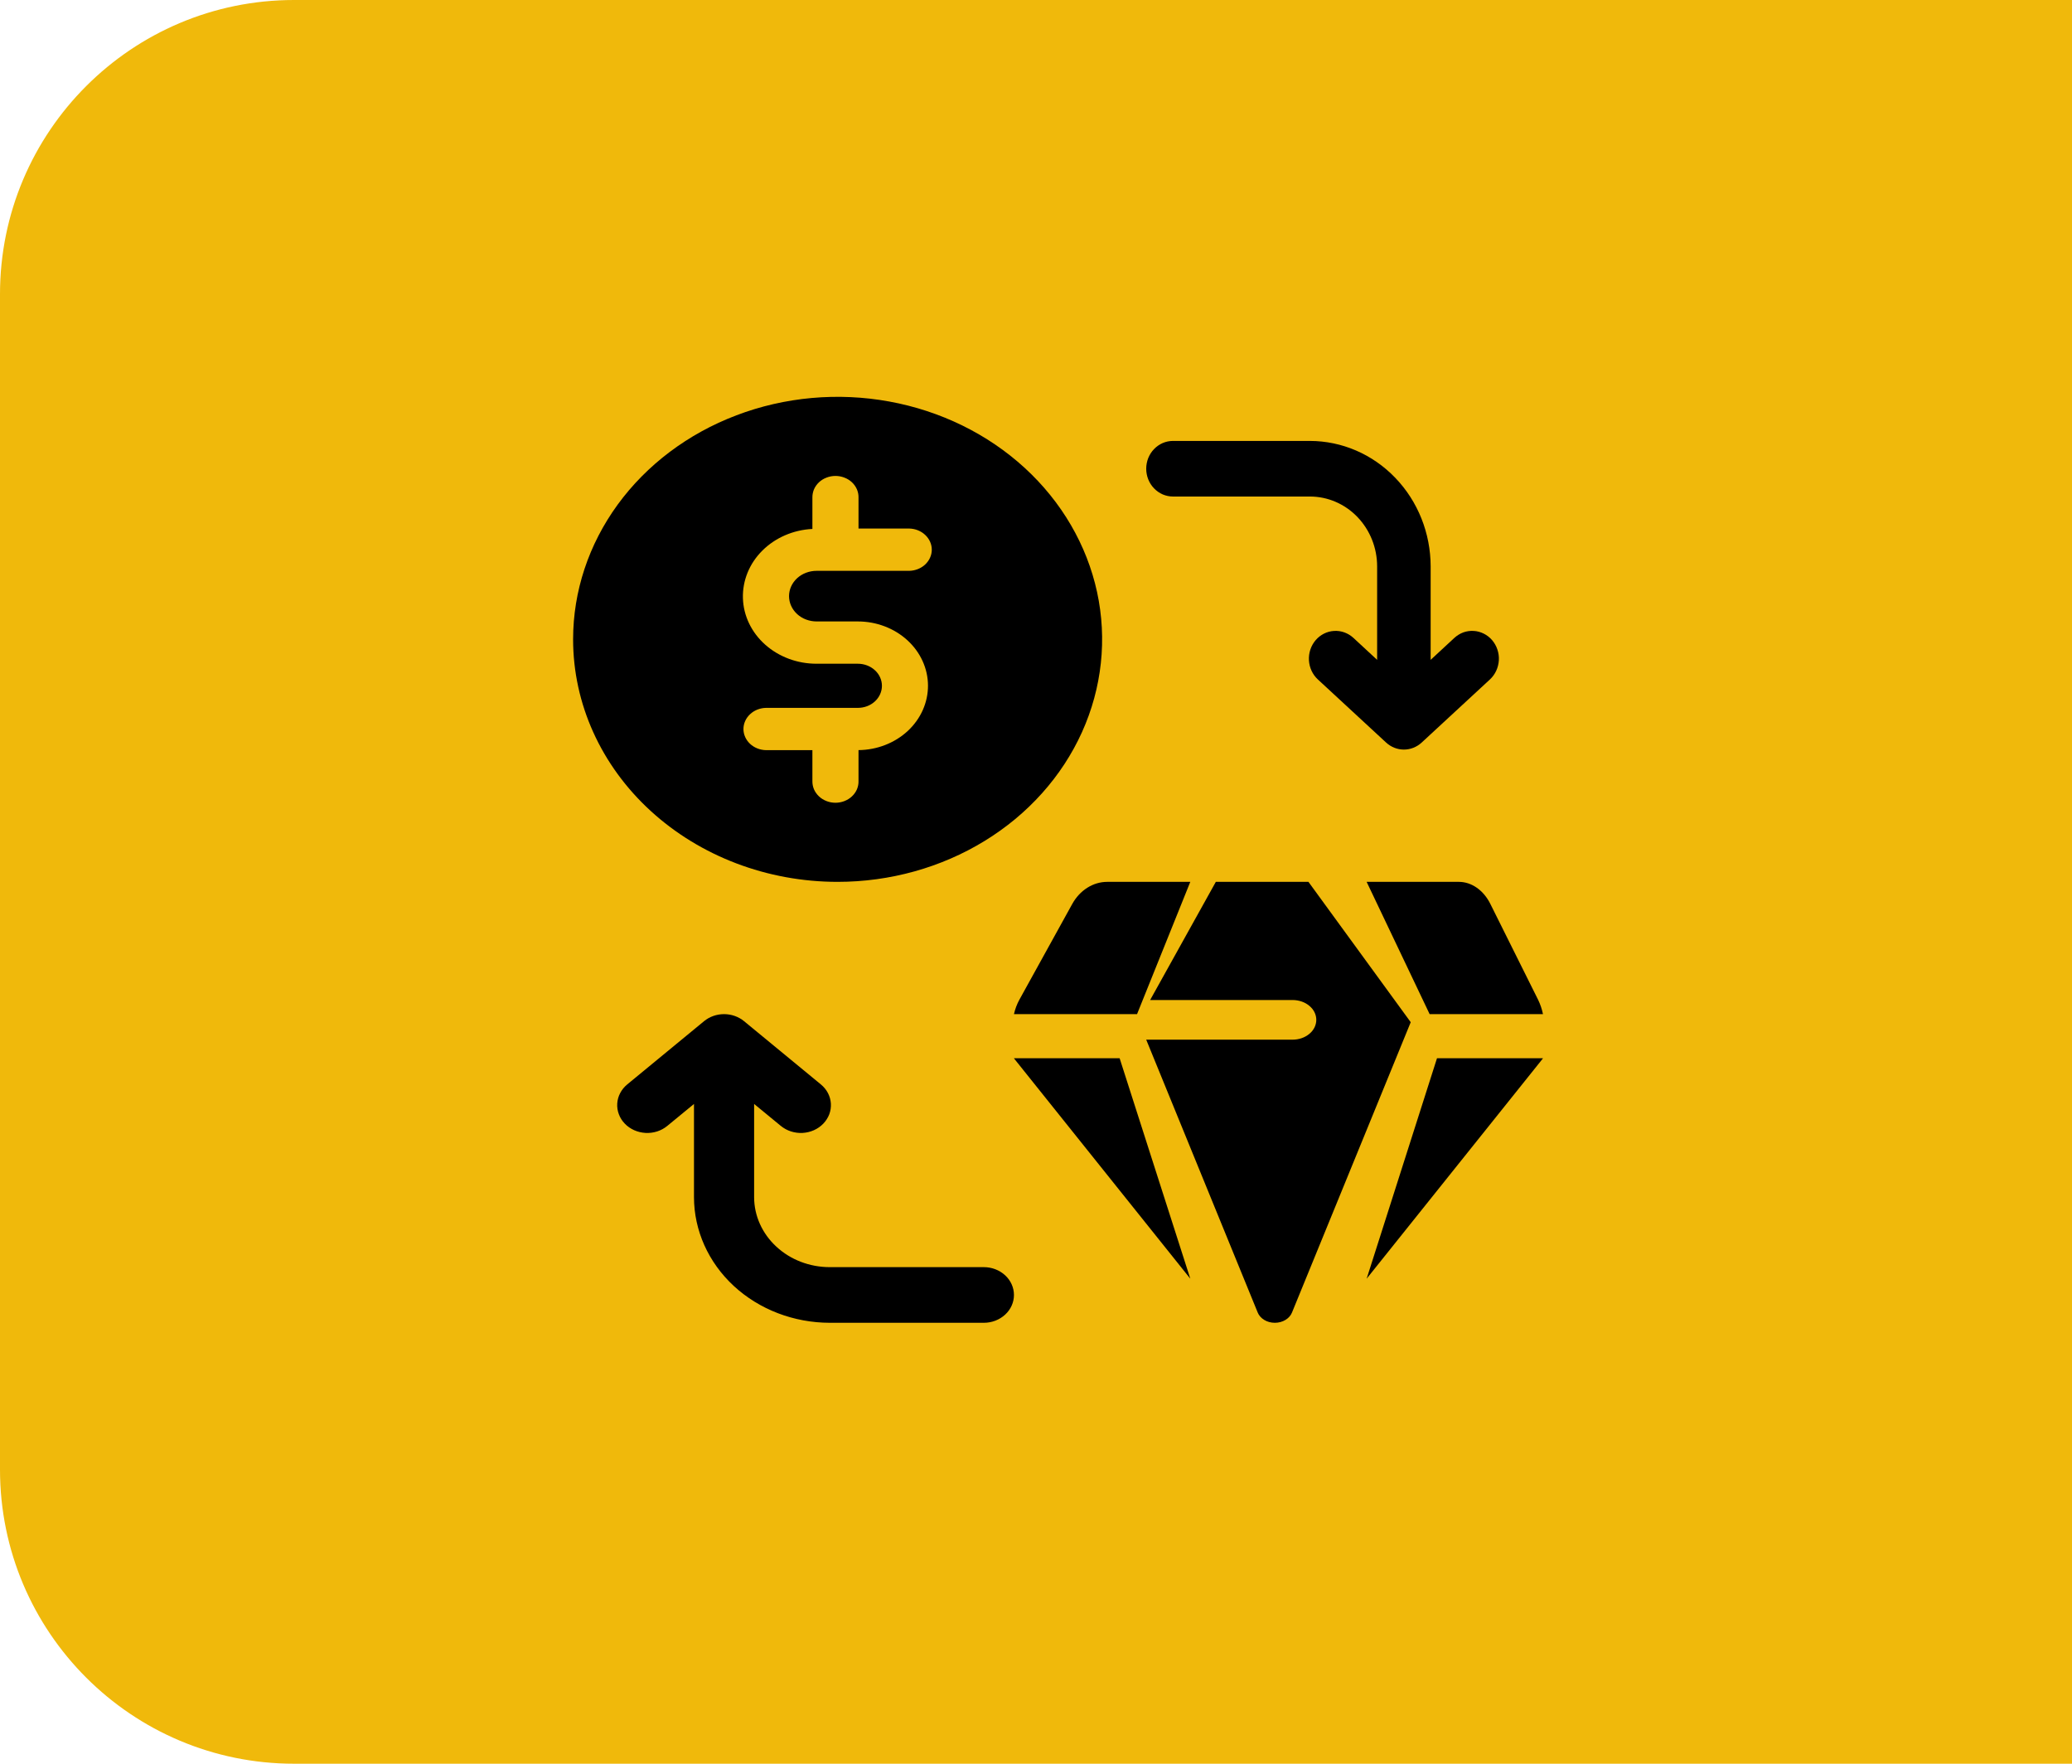 <svg width="47" height="40" viewBox="0 0 47 40" fill="none" xmlns="http://www.w3.org/2000/svg">
<path d="M0 6.671C0 2.987 2.987 0 6.671 0H47V40H6.671C2.987 40 0 37.013 0 33.329V6.671Z" fill="#F0B90B"/>
<path d="M33.091 20H31L32.429 23H35C34.976 22.884 34.938 22.773 34.888 22.671L33.807 20.502C33.731 20.348 33.625 20.222 33.5 20.134C33.374 20.046 33.234 20 33.091 20Z" fill="black"/>
<path d="M29.68 20H27.579L26.089 22.68H29.321C29.463 22.68 29.6 22.727 29.701 22.812C29.802 22.896 29.858 23.01 29.858 23.129C29.858 23.249 29.802 23.363 29.701 23.447C29.6 23.532 29.463 23.579 29.321 23.579H26L28.529 29.767C28.556 29.835 28.609 29.894 28.679 29.936C28.748 29.978 28.832 30 28.918 30C29.004 30 29.087 29.978 29.157 29.936C29.227 29.894 29.28 29.835 29.307 29.767L32 23.183L29.68 20Z" fill="black"/>
<path d="M31 29L34.991 24.014C34.994 24.009 34.997 24.005 35 24H32.596L31 29Z" fill="black"/>
<path d="M24.322 20.502L23.124 22.671C23.068 22.773 23.026 22.884 23 23H25.792L27 20H25.116C24.957 20 24.802 20.046 24.663 20.134C24.524 20.222 24.407 20.348 24.322 20.502Z" fill="black"/>
<path d="M23 24C23.003 24.004 23.006 24.009 23.009 24.014L27 29L25.397 24H23Z" fill="black"/>
<path d="M26.607 11.261H29.713C30.118 11.261 30.505 11.428 30.791 11.725C31.077 12.023 31.238 12.425 31.238 12.846V14.965L30.7 14.467C30.579 14.356 30.422 14.299 30.261 14.309C30.101 14.318 29.95 14.394 29.843 14.519C29.736 14.644 29.682 14.808 29.691 14.975C29.701 15.142 29.773 15.298 29.893 15.409L31.442 16.841C31.553 16.943 31.696 17 31.845 17C31.994 17 32.137 16.943 32.248 16.841L33.797 15.409C33.856 15.354 33.905 15.287 33.939 15.213C33.974 15.138 33.994 15.057 33.999 14.975C34.004 14.892 33.993 14.809 33.966 14.731C33.94 14.653 33.9 14.581 33.847 14.519C33.794 14.457 33.73 14.407 33.658 14.371C33.586 14.335 33.508 14.313 33.429 14.309C33.349 14.304 33.27 14.315 33.194 14.342C33.119 14.37 33.05 14.412 32.99 14.467L32.452 14.965V12.846C32.451 12.091 32.162 11.368 31.648 10.835C31.135 10.301 30.439 10.001 29.713 10H26.607C26.527 10 26.448 10.016 26.374 10.048C26.301 10.08 26.234 10.126 26.178 10.185C26.121 10.243 26.077 10.313 26.046 10.389C26.016 10.466 26 10.547 26 10.63C26 10.713 26.016 10.795 26.046 10.871C26.077 10.948 26.121 11.017 26.178 11.076C26.234 11.134 26.301 11.181 26.374 11.213C26.448 11.244 26.527 11.261 26.607 11.261Z" fill="black"/>
<path d="M19 20C20.187 20 21.347 19.677 22.333 19.073C23.32 18.469 24.089 17.61 24.543 16.605C24.997 15.6 25.116 14.494 24.885 13.427C24.653 12.36 24.082 11.38 23.243 10.611C22.404 9.842 21.334 9.318 20.171 9.106C19.007 8.893 17.8 9.002 16.704 9.419C15.607 9.835 14.671 10.54 14.011 11.444C13.352 12.349 13 13.412 13 14.5C13 15.959 13.632 17.358 14.757 18.389C15.883 19.421 17.409 20 19 20ZM19.459 15.053H18.524C18.089 15.054 17.671 14.899 17.358 14.621C17.046 14.344 16.864 13.966 16.852 13.567C16.84 13.169 16.997 12.781 17.292 12.488C17.586 12.194 17.994 12.018 18.428 11.996V11.285C18.427 11.221 18.439 11.158 18.464 11.098C18.49 11.039 18.528 10.984 18.577 10.938C18.625 10.893 18.684 10.856 18.748 10.832C18.812 10.807 18.881 10.794 18.951 10.794C19.021 10.794 19.09 10.807 19.154 10.832C19.218 10.856 19.277 10.893 19.325 10.938C19.374 10.984 19.412 11.039 19.438 11.098C19.463 11.158 19.476 11.221 19.474 11.285V11.987H20.625C20.762 11.99 20.892 12.042 20.987 12.132C21.082 12.221 21.136 12.341 21.136 12.467C21.136 12.592 21.082 12.712 20.987 12.802C20.892 12.891 20.762 12.943 20.625 12.946H18.524C18.358 12.946 18.198 13.006 18.081 13.114C17.964 13.222 17.898 13.368 17.898 13.52C17.898 13.672 17.964 13.818 18.081 13.926C18.198 14.034 18.358 14.094 18.524 14.094H19.459C19.879 14.094 20.283 14.247 20.581 14.519C20.879 14.791 21.048 15.16 21.05 15.546C21.052 15.931 20.887 16.302 20.592 16.577C20.296 16.851 19.895 17.008 19.474 17.012V17.715C19.476 17.779 19.463 17.842 19.438 17.902C19.412 17.961 19.374 18.015 19.325 18.061C19.277 18.107 19.218 18.143 19.154 18.168C19.09 18.193 19.021 18.206 18.951 18.206C18.881 18.206 18.812 18.193 18.748 18.168C18.684 18.143 18.625 18.107 18.577 18.061C18.528 18.015 18.49 17.961 18.464 17.902C18.439 17.842 18.427 17.779 18.428 17.715V17.013H17.375C17.238 17.01 17.108 16.958 17.013 16.869C16.918 16.779 16.864 16.659 16.864 16.534C16.864 16.409 16.918 16.288 17.013 16.199C17.108 16.109 17.238 16.057 17.375 16.054H19.459C19.604 16.054 19.743 16.002 19.845 15.908C19.948 15.814 20.005 15.686 20.005 15.554C20.005 15.421 19.948 15.293 19.845 15.2C19.743 15.106 19.604 15.053 19.459 15.053L19.459 15.053Z" fill="black"/>
<path d="M22.317 28.738H18.822C18.367 28.738 17.931 28.571 17.61 28.273C17.288 27.976 17.107 27.573 17.106 27.152V25.037L17.712 25.535C17.779 25.59 17.858 25.633 17.942 25.66C18.027 25.687 18.116 25.699 18.206 25.694C18.295 25.689 18.383 25.668 18.463 25.632C18.544 25.596 18.616 25.545 18.676 25.483C18.735 25.421 18.781 25.349 18.811 25.271C18.84 25.193 18.852 25.11 18.847 25.027C18.842 24.945 18.819 24.864 18.78 24.789C18.741 24.715 18.686 24.648 18.619 24.593L16.878 23.16C16.753 23.057 16.591 23 16.424 23C16.256 23 16.095 23.057 15.97 23.16L14.229 24.593C14.162 24.648 14.107 24.715 14.068 24.79C14.029 24.864 14.006 24.945 14.001 25.028C13.996 25.11 14.008 25.193 14.038 25.271C14.067 25.35 14.113 25.422 14.173 25.484C14.232 25.546 14.305 25.596 14.385 25.632C14.466 25.668 14.554 25.689 14.643 25.694C14.733 25.699 14.822 25.687 14.907 25.66C14.991 25.633 15.069 25.59 15.136 25.535L15.742 25.037V27.152C15.743 27.907 16.068 28.631 16.645 29.165C17.223 29.699 18.006 29.999 18.823 30H22.318C22.499 30 22.672 29.933 22.8 29.815C22.928 29.697 23 29.537 23 29.369C23 29.202 22.928 29.041 22.8 28.923C22.672 28.805 22.499 28.738 22.318 28.738H22.317Z" fill="black"/>
</svg>
